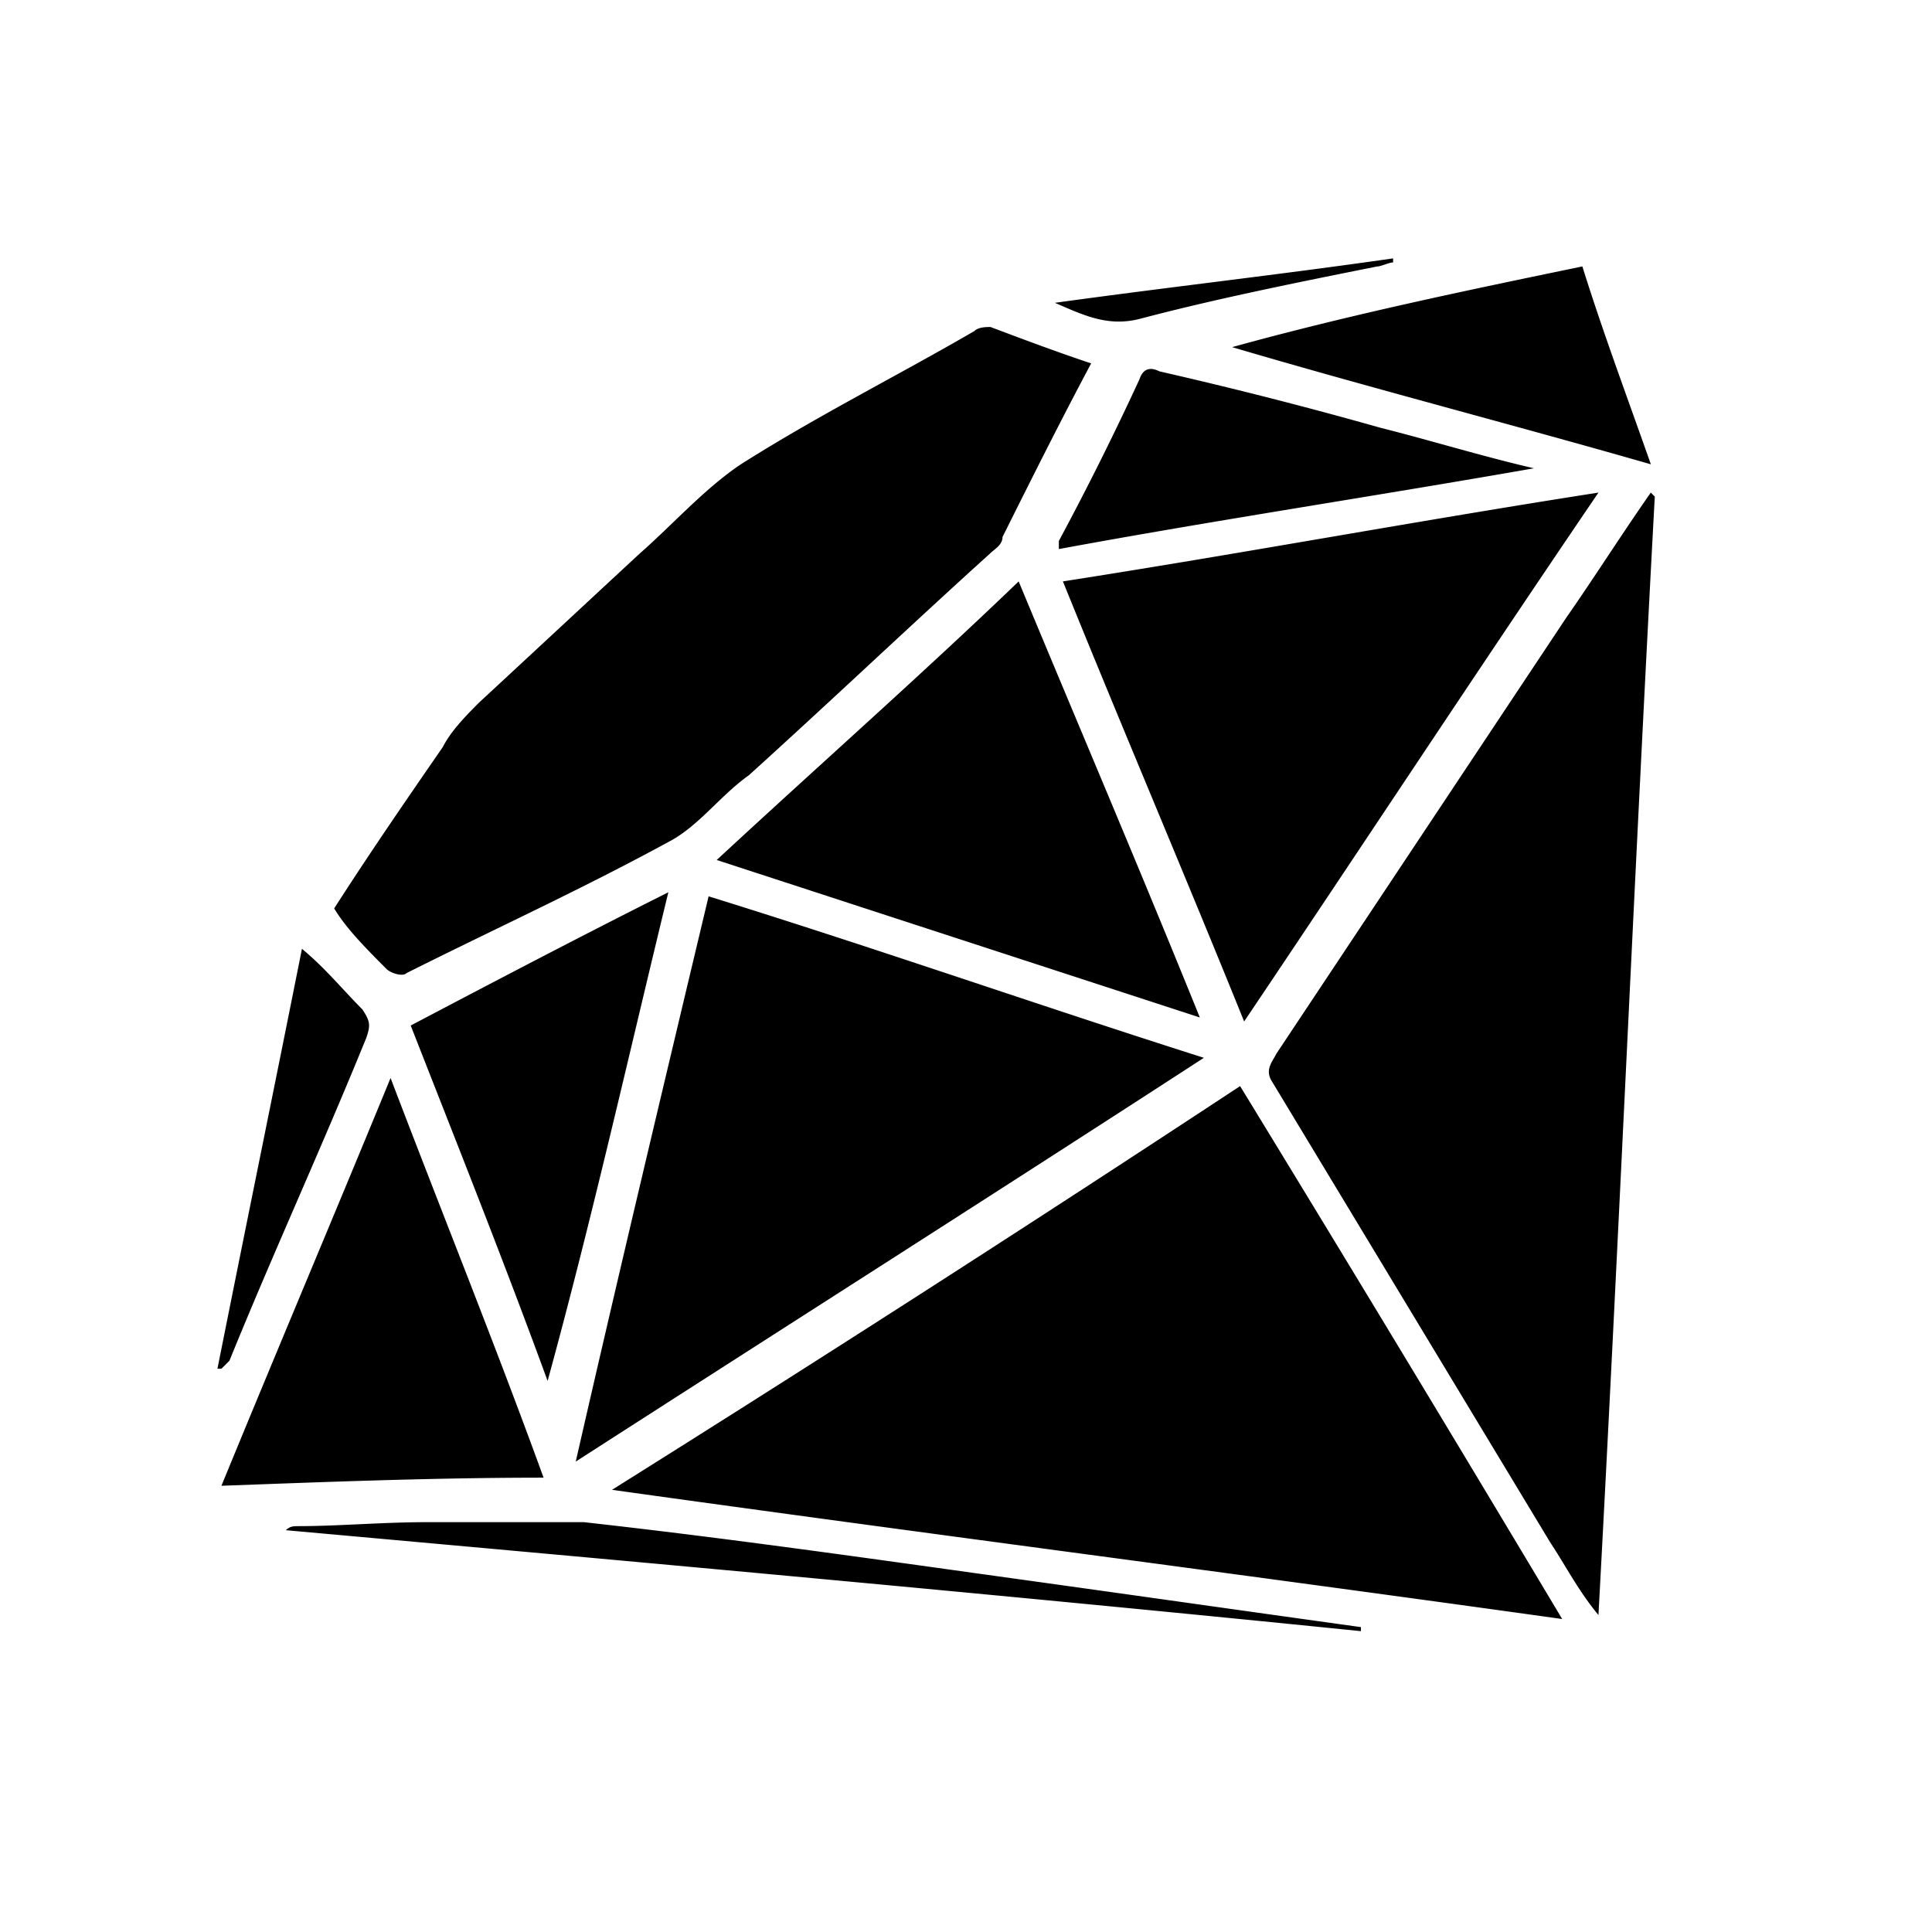 <svg xmlns="http://www.w3.org/2000/svg" viewBox="0 0 31 31" style="enable-background:new 0 0 31 31" xml:space="preserve"><path d="M9.82 23.905c5.104.713 10.143 1.36 15.246 2.073a993.137 993.137 0 0 0-5.168-8.551A535.04 535.04 0 0 1 9.82 23.905zM26.488 7.904c-.453.647-.905 1.36-1.357 2.008l-4.652 6.997c-.064.13-.193.259-.064.453l4.458 7.385c.258.39.452.778.775 1.167.323-5.96.581-11.985.904-17.946l-.064-.064zM6.202 15.548c.065.065.258.13.323.065 1.421-.713 2.843-1.36 4.264-2.138.452-.26.775-.713 1.227-1.036 1.292-1.167 2.585-2.397 3.877-3.564.064-.064.193-.13.193-.259.453-.907.905-1.814 1.422-2.785-.582-.195-1.099-.39-1.615-.584-.065 0-.194 0-.259.065-1.227.713-2.52 1.36-3.747 2.138-.581.389-1.098.972-1.615 1.425-.84.778-1.744 1.62-2.584 2.397-.194.195-.452.454-.582.713-.581.842-1.162 1.684-1.744 2.591.194.324.517.648.84.972zm5.168-1.166c-.71 2.98-1.421 5.96-2.132 9.07 3.424-2.203 6.784-4.34 10.079-6.479-2.65-.842-5.233-1.749-7.947-2.591zm14.278-6.478c-2.907.453-5.685.971-8.593 1.425.97 2.397 1.939 4.664 2.908 7.061 1.873-2.785 3.747-5.636 5.685-8.486zM11.5 13.799l7.752 2.527c-.97-2.397-1.938-4.665-2.907-6.997-1.55 1.49-3.166 2.915-4.845 4.47zm-5.233 3.498c-.905 2.203-1.81 4.34-2.714 6.543 1.745-.064 3.424-.13 5.169-.13-.776-2.137-1.616-4.21-2.455-6.413zm2.52 4.86c.71-2.592 1.291-5.184 1.937-7.84-1.421.713-2.778 1.425-4.134 2.138.71 1.814 1.486 3.758 2.196 5.701zM24.613 7.514c-.84-.194-1.68-.454-2.455-.648a71.424 71.424 0 0 0-3.553-.907c-.13-.065-.258-.065-.323.13A48.35 48.35 0 0 1 16.99 8.68v.13c2.455-.454 5.039-.843 7.623-1.296zM19.77 5.57c2.196.648 4.458 1.231 6.719 1.88-.388-1.102-.776-2.139-1.099-3.175-1.873.388-3.747.777-5.62 1.295zM6.848 24.424c-.71 0-1.421.064-2.067.064-.065 0-.13 0-.194.065 5.75.518 11.5 1.037 17.25 1.62v-.065c-1.874-.26-3.683-.518-5.557-.778-2.326-.323-4.587-.647-6.912-.906m-5.686-2.592c.711-1.749 1.486-3.433 2.197-5.183.065-.194.065-.259-.065-.453-.323-.324-.581-.648-.969-.972-.452 2.268-.904 4.47-1.356 6.738h.064l.13-.13zm14.6-16.714c1.228-.324 2.52-.583 3.813-.842.064 0 .193-.065.258-.065v-.065c-1.809.26-3.553.454-5.427.713.452.194.84.388 1.357.259z"/></svg>